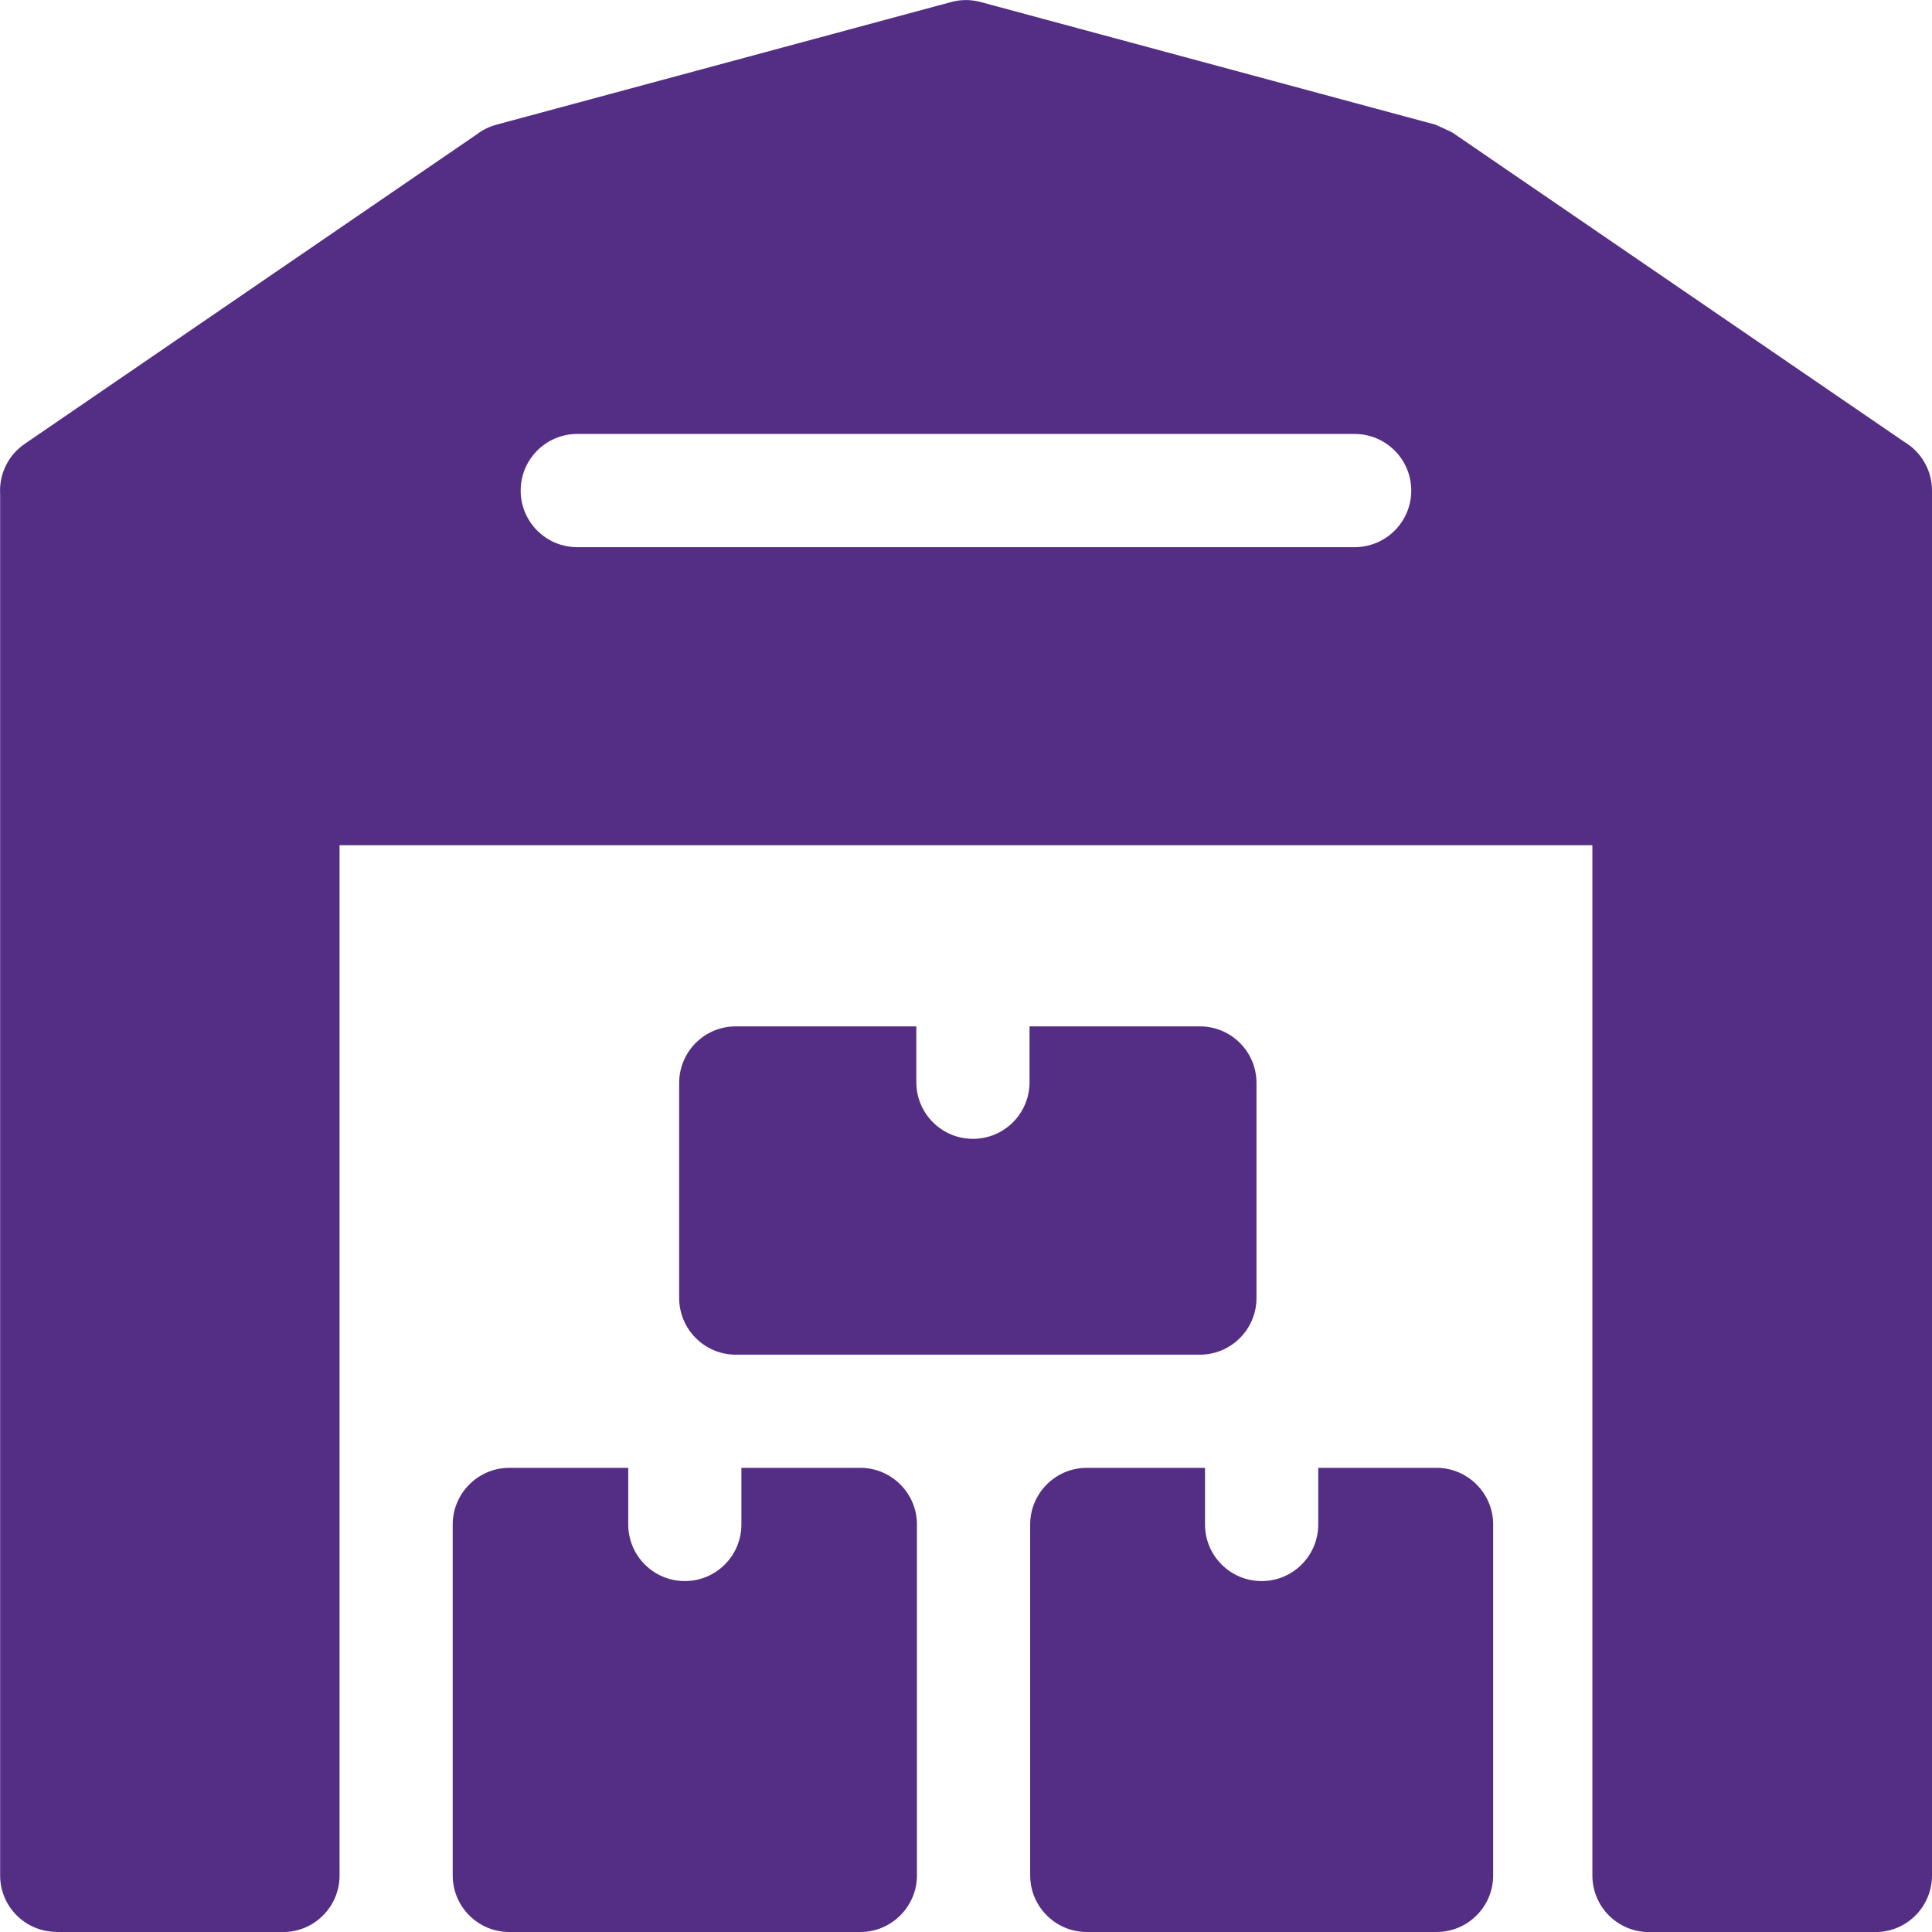<svg width="28" height="28" viewBox="0 0 28 28" fill="none" xmlns="http://www.w3.org/2000/svg">
<g clip-path="url(#clip0)">
<path fill-rule="evenodd" clip-rule="evenodd" d="M10.663 14.875C10.21 14.875 9.843 15.242 9.843 15.695V18.812C9.843 19.264 10.211 19.633 10.663 19.633H17.39C17.842 19.633 18.21 19.264 18.21 18.812V15.695C18.21 15.242 17.843 14.875 17.39 14.875H14.921V15.684C14.921 16.137 14.554 16.505 14.101 16.505C13.647 16.505 13.28 16.137 13.28 15.684V14.875H10.663Z" fill="#542E84"/>
<path fill-rule="evenodd" clip-rule="evenodd" d="M12.469 21.273H10.745V22.093C10.745 22.547 10.378 22.914 9.925 22.914C9.472 22.914 9.105 22.547 9.105 22.093V21.273H7.381C6.93 21.273 6.561 21.642 6.561 22.093V27.18C6.561 27.633 6.928 28 7.381 28H12.469C12.92 28 13.289 27.631 13.289 27.18V22.093C13.289 21.642 12.92 21.273 12.469 21.273Z" fill="#542E84"/>
<path fill-rule="evenodd" clip-rule="evenodd" d="M20.819 21.273H19.105V22.093C19.105 22.547 18.738 22.914 18.285 22.914C17.831 22.914 17.464 22.547 17.464 22.093V21.273H15.75C15.298 21.273 14.93 21.642 14.93 22.093V27.18C14.93 27.631 15.298 28 15.75 28H20.819C21.272 28 21.64 27.633 21.64 27.18V22.093C21.64 21.642 21.271 21.273 20.819 21.273Z" fill="#542E84"/>
<path fill-rule="evenodd" clip-rule="evenodd" d="M27.597 6.403L21.051 1.922C21.032 1.909 20.801 1.806 20.801 1.806L14.211 0.029C14.063 -0.011 13.913 -0.007 13.776 0.032L7.198 1.806C7.093 1.834 6.998 1.881 6.916 1.943L0.358 6.433C0.111 6.602 -0.015 6.882 0.002 7.16L0.002 27.181C0.002 27.632 0.368 27.998 0.819 27.998V28.001H4.101C4.554 28.001 4.921 27.634 4.921 27.181V12.25H23.078V27.181C23.078 27.634 23.445 28.001 23.898 28.001H27.18C27.633 28.001 28 27.634 28 27.181V7.11C28 6.809 27.838 6.546 27.597 6.403ZM19.632 7.93H8.366C7.913 7.93 7.546 7.563 7.546 7.11C7.546 6.657 7.913 6.289 8.366 6.289H19.632C20.085 6.289 20.453 6.657 20.453 7.11C20.453 7.563 20.085 7.93 19.632 7.93Z" fill="#542E84"/>
</g>
<defs>
<clipPath id="clip0">
<rect width="28" height="28" fill="white"/>
</clipPath>
</defs>
</svg>
